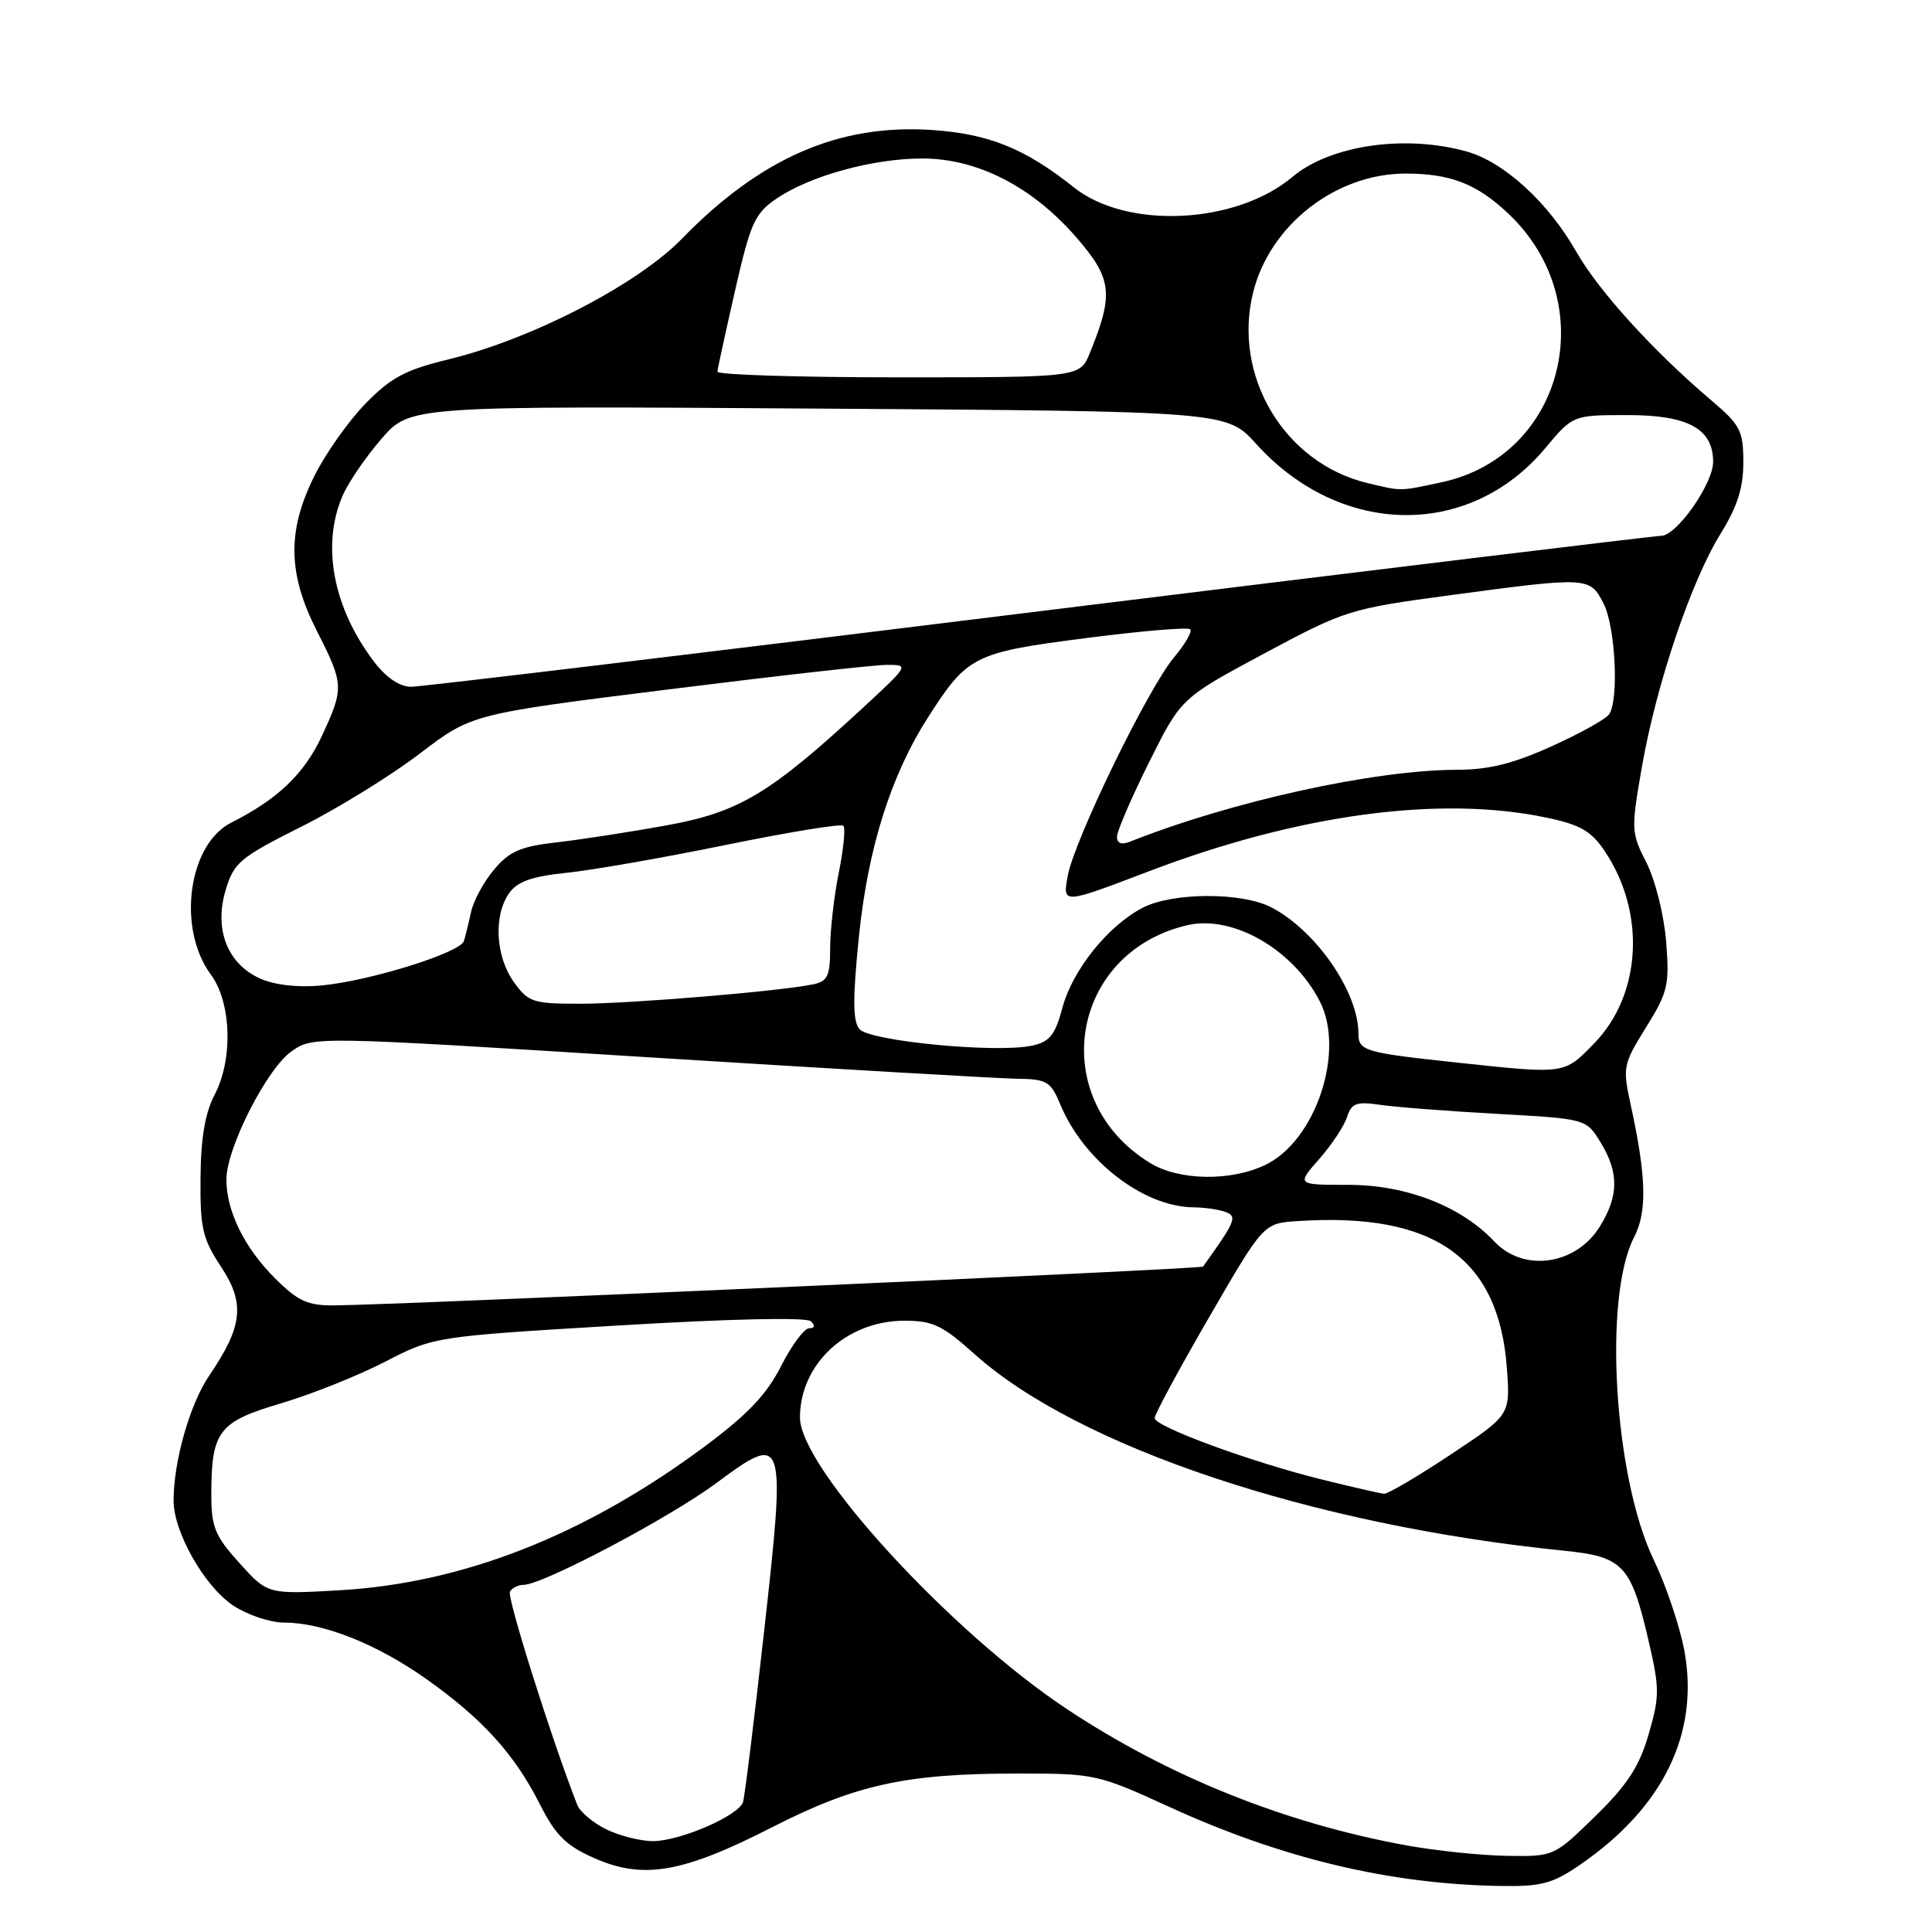 <?xml version="1.0" encoding="UTF-8" standalone="no"?>
<!DOCTYPE svg PUBLIC "-//W3C//DTD SVG 1.1//EN" "http://www.w3.org/Graphics/SVG/1.1/DTD/svg11.dtd" >
<svg xmlns="http://www.w3.org/2000/svg" xmlns:xlink="http://www.w3.org/1999/xlink" version="1.1" viewBox="0 0 256 256">
 <g >
 <path fill="currentColor"
d=" M 209.38 247.08 C 220.42 239.49 225.21 229.63 223.18 218.70 C 222.58 215.48 220.76 210.07 219.12 206.67 C 213.87 195.77 212.42 171.89 216.52 163.95 C 218.28 160.56 218.16 155.96 216.07 146.36 C 214.99 141.42 215.07 141.02 218.11 136.13 C 221.01 131.46 221.23 130.51 220.77 124.74 C 220.49 121.25 219.33 116.61 218.17 114.32 C 216.13 110.34 216.11 109.93 217.57 101.56 C 219.48 90.66 224.10 76.96 228.00 70.70 C 230.20 67.15 231.00 64.64 231.00 61.26 C 231.00 57.08 230.61 56.32 226.79 53.08 C 219.04 46.50 211.82 38.55 208.84 33.31 C 205.11 26.78 199.27 21.45 194.32 20.07 C 186.12 17.79 176.25 19.24 171.24 23.45 C 163.78 29.73 149.31 30.42 142.31 24.84 C 135.81 19.66 131.00 17.72 123.42 17.22 C 111.12 16.42 100.78 20.93 90.34 31.65 C 84.45 37.70 70.44 44.94 59.50 47.60 C 53.70 49.01 51.80 50.02 48.42 53.49 C 46.17 55.80 43.14 60.09 41.67 63.04 C 38.03 70.33 38.12 75.99 41.99 83.61 C 45.59 90.71 45.61 91.15 42.61 97.60 C 40.30 102.55 36.77 105.92 30.65 109.00 C 24.93 111.88 23.43 123.03 27.94 129.14 C 30.67 132.82 30.90 140.37 28.44 145.06 C 27.18 147.45 26.61 150.80 26.57 156.06 C 26.51 162.73 26.83 164.13 29.29 167.85 C 32.50 172.71 32.17 175.74 27.72 182.28 C 25.16 186.04 23.00 193.63 23.00 198.84 C 23.00 203.01 27.09 210.21 30.90 212.74 C 32.77 213.98 35.79 215.00 37.61 215.00 C 42.82 215.00 49.96 217.84 56.59 222.55 C 63.98 227.80 68.18 232.44 71.56 239.12 C 73.62 243.19 75.01 244.56 78.72 246.20 C 85.22 249.08 90.43 248.18 102.19 242.18 C 113.40 236.45 120.01 235.00 134.98 235.00 C 145.04 235.00 145.52 235.11 154.89 239.40 C 169.84 246.25 184.15 249.67 198.82 249.90 C 204.26 249.99 205.73 249.59 209.38 247.08 Z  M 186.45 244.54 C 170.30 241.61 154.85 235.41 141.34 226.44 C 125.87 216.17 106.00 194.47 106.00 187.84 C 106.00 180.73 112.17 175.01 119.85 175.00 C 123.59 175.00 124.90 175.62 129.09 179.39 C 142.82 191.73 173.89 202.11 207.18 205.47 C 215.11 206.27 216.11 207.33 218.48 217.56 C 219.91 223.73 219.91 224.81 218.45 229.82 C 217.20 234.10 215.64 236.50 211.38 240.66 C 205.92 245.99 205.90 246.00 199.71 245.91 C 196.29 245.86 190.33 245.24 186.45 244.54 Z  M 80.32 242.39 C 78.57 241.53 76.85 240.07 76.49 239.16 C 73.09 230.47 67.13 211.60 67.57 210.89 C 67.87 210.40 68.69 210.00 69.38 210.00 C 71.89 210.00 88.64 201.16 94.84 196.57 C 104.06 189.74 104.16 190.04 101.23 216.33 C 99.93 227.97 98.68 238.08 98.45 238.79 C 97.86 240.60 90.10 243.96 86.50 243.96 C 84.85 243.95 82.07 243.25 80.32 242.39 Z  M 31.74 207.13 C 28.49 203.53 28.00 202.35 28.00 198.06 C 28.00 189.64 28.95 188.40 37.20 185.96 C 41.22 184.77 47.42 182.30 51.00 180.45 C 57.50 177.10 57.50 177.10 82.00 175.63 C 96.91 174.74 106.87 174.52 107.45 175.08 C 108.05 175.66 107.96 176.00 107.22 176.00 C 106.57 176.00 104.89 178.26 103.49 181.03 C 101.56 184.82 99.05 187.45 93.22 191.78 C 77.46 203.45 61.35 209.78 44.99 210.72 C 35.47 211.26 35.47 211.26 31.74 207.13 Z  M 175.34 196.09 C 165.94 193.78 153.00 189.04 153.00 187.90 C 153.00 187.40 156.24 181.40 160.21 174.55 C 167.42 162.09 167.42 162.09 171.96 161.80 C 190.07 160.61 198.65 166.69 199.68 181.42 C 200.11 187.50 200.11 187.50 192.20 192.75 C 187.85 195.64 183.88 197.97 183.39 197.93 C 182.90 197.89 179.28 197.06 175.34 196.09 Z  M 36.42 169.36 C 32.36 165.30 30.00 160.48 30.00 156.28 C 30.00 152.13 35.37 141.58 38.64 139.30 C 41.50 137.31 41.50 137.31 86.00 140.10 C 110.48 141.63 132.44 142.91 134.80 142.94 C 138.72 142.99 139.23 143.30 140.51 146.38 C 143.63 153.84 151.53 159.92 158.17 159.98 C 159.64 159.99 161.55 160.27 162.41 160.60 C 163.97 161.20 163.73 161.79 159.41 167.83 C 159.18 168.15 52.37 172.93 44.28 172.97 C 40.75 173.00 39.48 172.41 36.42 169.36 Z  M 198.00 164.50 C 193.62 159.83 186.33 157.00 178.70 157.00 C 171.79 157.00 171.79 157.00 174.81 153.57 C 176.47 151.68 178.13 149.17 178.50 147.99 C 179.08 146.18 179.73 145.94 182.84 146.39 C 184.85 146.69 191.83 147.23 198.34 147.59 C 210.18 148.25 210.18 148.25 212.09 151.38 C 214.53 155.38 214.50 158.45 211.99 162.52 C 208.82 167.64 201.88 168.63 198.00 164.50 Z  M 152.41 154.11 C 138.66 145.72 141.67 126.28 157.29 122.60 C 163.32 121.18 171.34 125.78 174.88 132.68 C 178.29 139.33 174.32 151.20 167.63 154.37 C 163.03 156.56 156.23 156.44 152.41 154.11 Z  M 193.00 140.79 C 180.78 139.48 180.00 139.25 180.00 136.95 C 180.00 131.46 174.41 123.35 168.50 120.25 C 164.59 118.20 155.38 118.22 151.40 120.29 C 146.81 122.67 142.12 128.52 140.78 133.52 C 139.81 137.14 139.10 138.04 136.76 138.55 C 132.08 139.58 115.21 137.96 113.88 136.36 C 112.99 135.29 112.98 132.31 113.81 124.11 C 115.01 112.33 118.05 102.71 123.02 94.97 C 128.20 86.89 129.06 86.46 143.83 84.56 C 151.17 83.61 157.41 83.08 157.71 83.38 C 158.01 83.67 157.04 85.35 155.57 87.10 C 152.10 91.22 142.29 111.42 141.46 116.15 C 140.81 119.81 140.81 119.81 152.21 115.46 C 172.06 107.89 190.82 105.36 204.97 108.35 C 209.40 109.28 210.86 110.12 212.64 112.79 C 218.11 120.93 217.51 131.81 211.24 138.25 C 207.22 142.38 207.50 142.34 193.00 140.79 Z  M 68.07 130.10 C 65.66 126.71 65.38 121.33 67.45 118.37 C 68.55 116.80 70.44 116.13 75.16 115.64 C 78.60 115.28 88.12 113.61 96.32 111.93 C 104.51 110.26 111.46 109.12 111.75 109.42 C 112.05 109.71 111.77 112.51 111.14 115.64 C 110.51 118.77 110.00 123.27 110.00 125.65 C 110.00 129.32 109.66 130.03 107.75 130.43 C 103.33 131.35 83.38 133.01 76.82 133.00 C 70.59 133.00 70.00 132.80 68.07 130.10 Z  M 34.42 129.64 C 30.11 127.68 28.35 123.12 29.90 117.94 C 30.99 114.29 31.79 113.62 39.93 109.54 C 44.79 107.10 51.85 102.74 55.63 99.85 C 62.50 94.61 62.50 94.61 88.50 91.36 C 102.80 89.57 115.85 88.10 117.50 88.10 C 120.47 88.09 120.44 88.14 114.50 93.64 C 102.01 105.19 97.96 107.62 88.30 109.37 C 83.46 110.25 76.90 111.26 73.72 111.62 C 68.99 112.16 67.49 112.81 65.47 115.22 C 64.11 116.83 62.74 119.36 62.42 120.83 C 62.10 122.30 61.67 124.04 61.47 124.69 C 60.99 126.25 48.88 130.02 42.50 130.59 C 39.42 130.87 36.32 130.51 34.42 129.64 Z  M 148.01 110.86 C 148.02 110.11 149.93 105.67 152.26 101.00 C 156.50 92.50 156.50 92.50 167.50 86.60 C 178.21 80.86 178.86 80.66 192.00 78.89 C 210.47 76.41 210.65 76.42 212.47 79.95 C 214.04 82.98 214.54 92.62 213.23 94.63 C 212.83 95.26 209.40 97.17 205.61 98.88 C 200.54 101.18 197.25 102.00 193.11 102.00 C 182.15 102.01 163.22 106.17 149.75 111.52 C 148.60 111.98 148.00 111.75 148.01 110.86 Z  M 49.58 87.70 C 44.15 80.57 42.56 72.28 45.38 65.72 C 46.14 63.95 48.47 60.54 50.55 58.14 C 54.34 53.78 54.34 53.78 108.45 54.14 C 162.55 54.50 162.55 54.50 166.46 58.83 C 177.62 71.17 194.69 71.42 204.75 59.39 C 208.42 55.00 208.42 55.00 215.71 55.00 C 223.69 55.00 227.00 56.82 227.00 61.20 C 227.00 64.10 222.16 71.00 220.11 71.00 C 219.23 71.01 182.14 75.51 137.69 81.00 C 93.25 86.50 55.81 91.00 54.49 91.00 C 52.96 91.00 51.19 89.81 49.58 87.70 Z  M 181.24 64.02 C 170.20 61.40 163.26 49.81 166.06 38.69 C 168.30 29.78 177.02 23.00 186.25 23.00 C 192.20 23.00 195.69 24.36 199.87 28.31 C 212.34 40.10 207.29 60.41 191.03 63.90 C 185.38 65.11 185.81 65.11 181.24 64.02 Z  M 95.06 49.25 C 95.09 48.84 96.15 44.00 97.40 38.50 C 99.46 29.49 100.00 28.28 102.92 26.30 C 107.32 23.30 115.69 21.00 122.21 21.00 C 129.45 21.00 136.69 24.68 142.50 31.32 C 147.37 36.89 147.62 38.90 144.42 46.75 C 143.10 50.00 143.10 50.00 119.05 50.00 C 105.82 50.00 95.03 49.66 95.06 49.25 Z "/>
</g>
</svg>
